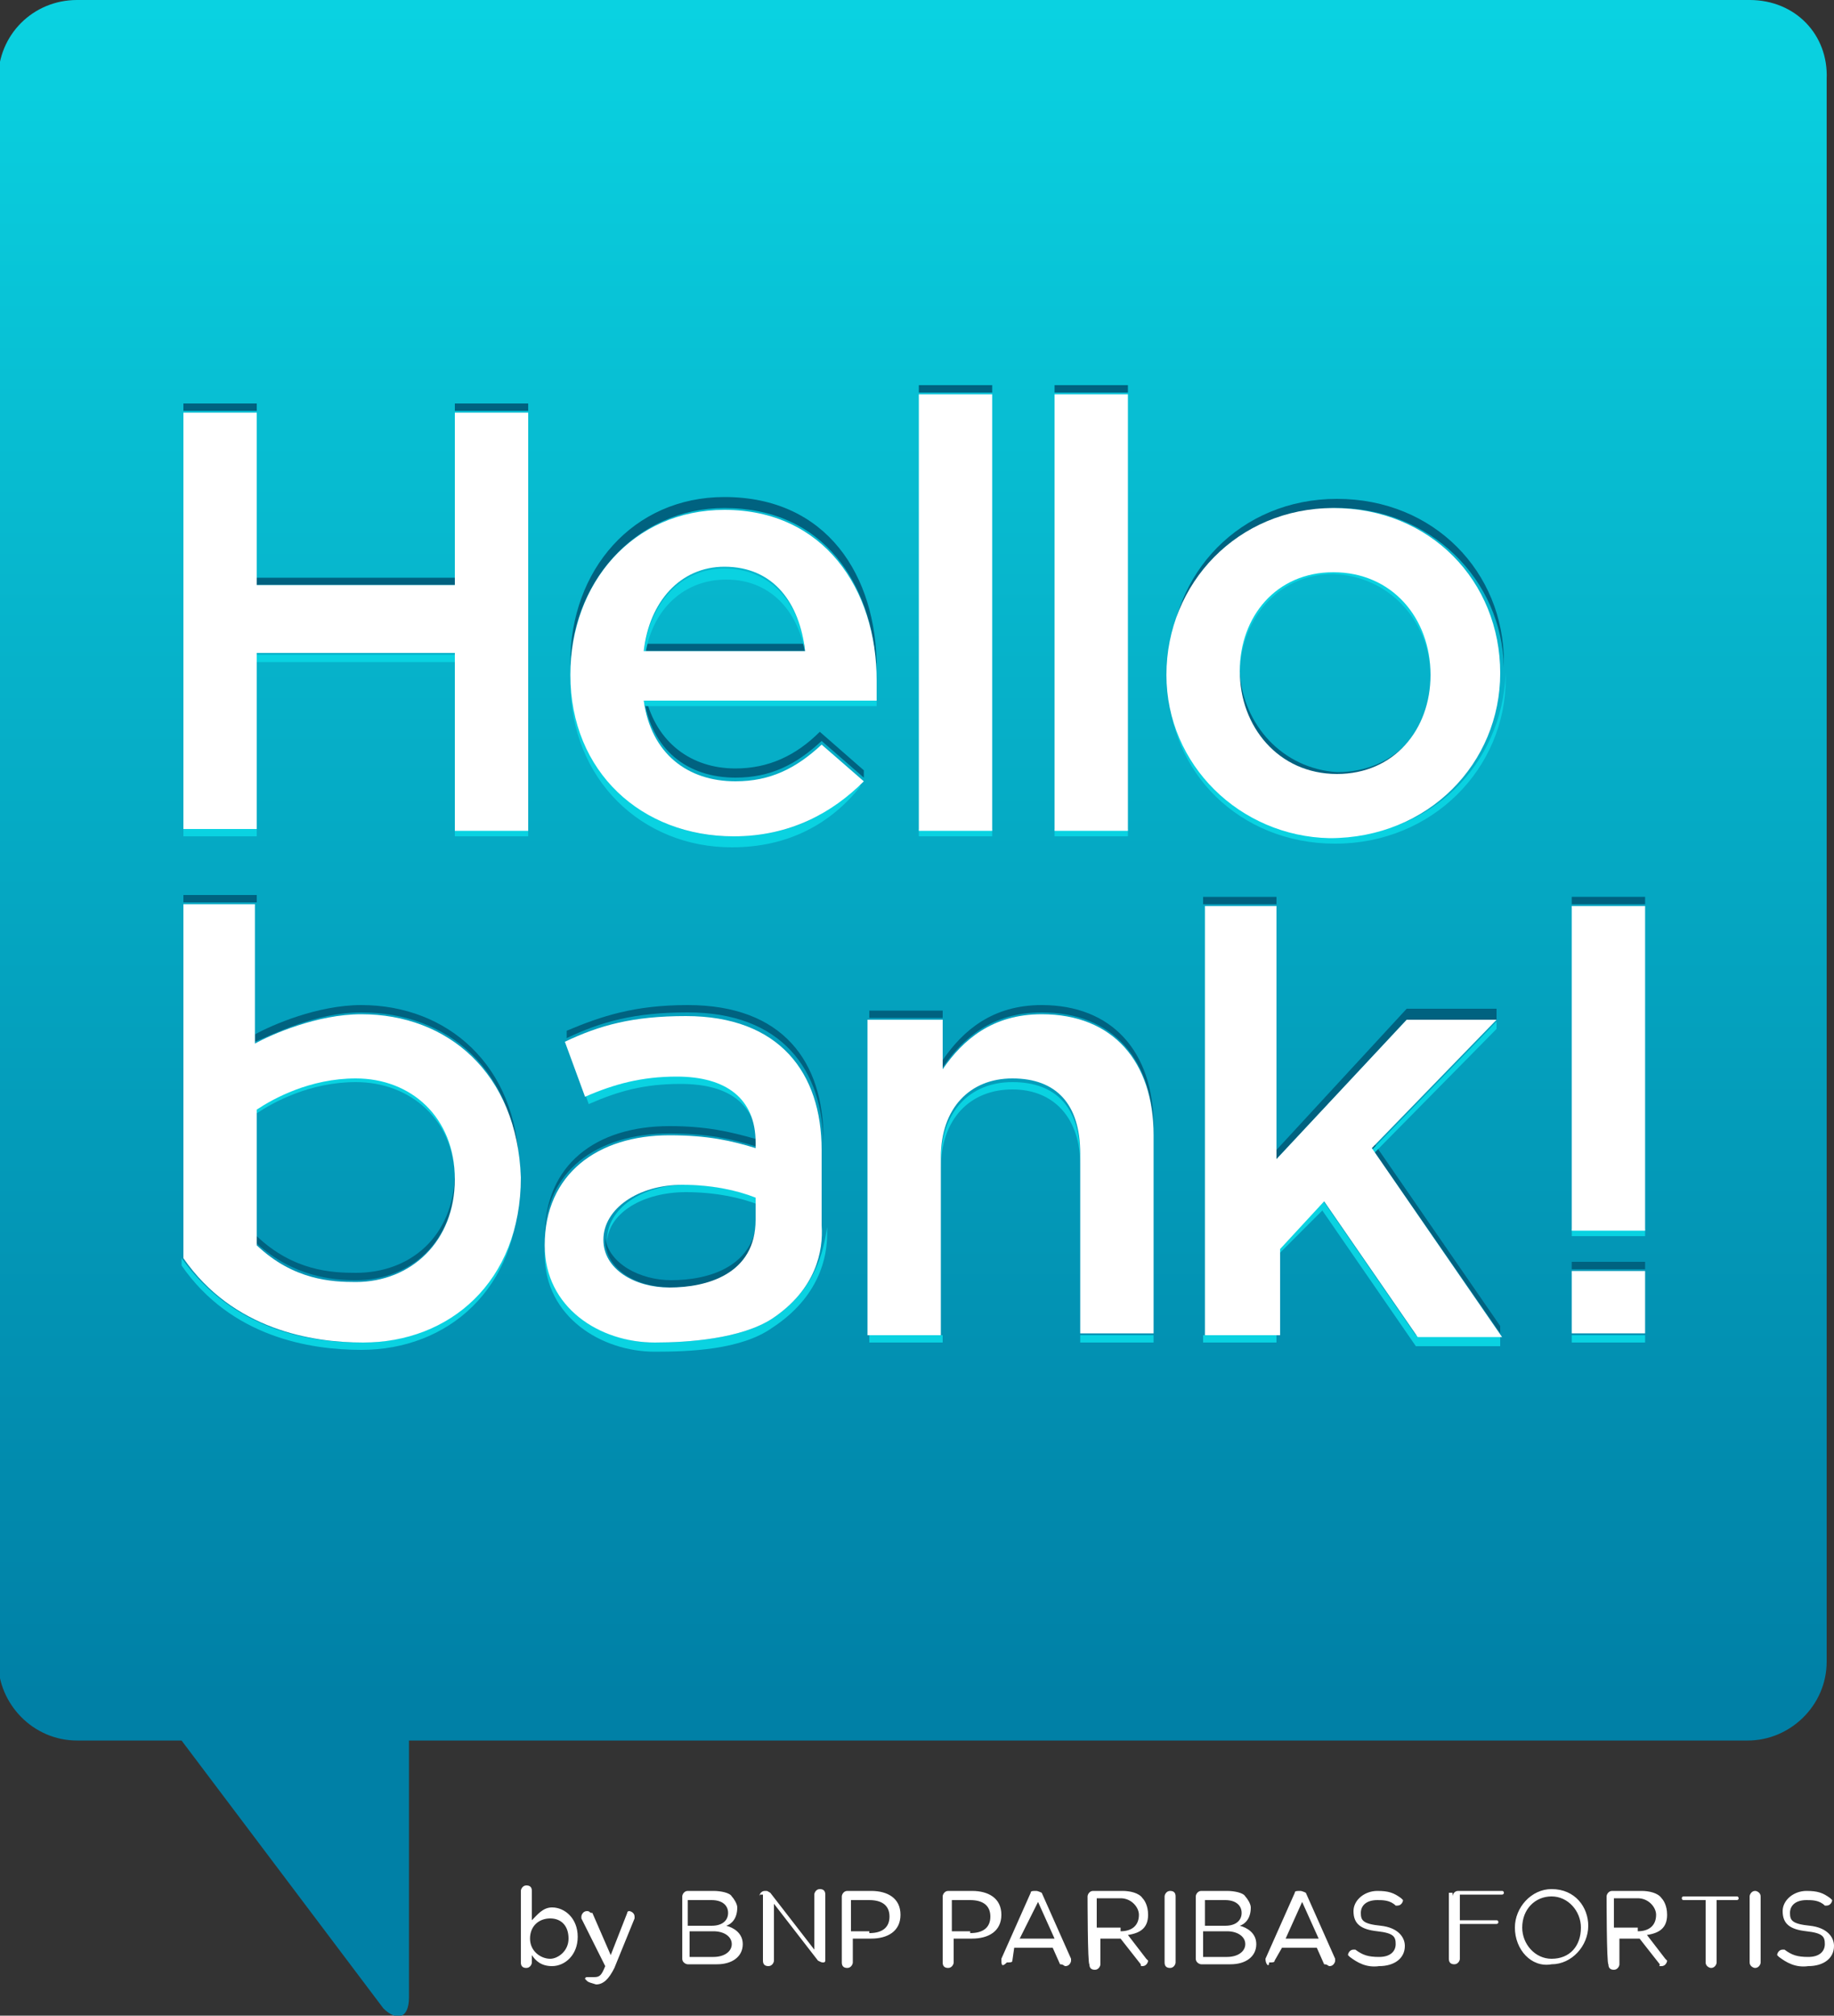 <?xml version="1.0" encoding="utf-8"?>
<!-- Generator: Adobe Illustrator 19.1.0, SVG Export Plug-In . SVG Version: 6.00 Build 0)  -->
<svg version="1.1" id="Calque_1" xmlns="http://www.w3.org/2000/svg" xmlns:xlink="http://www.w3.org/1999/xlink" x="0px" y="0px"
	 viewBox="-214 212.1 100 109.9" style="enable-background:new -214 212.1 100 109.9;" xml:space="preserve">
<rect x="-214" y="212.1" width="100" height="109.9" fill="#333333" stroke="none"/>
<style type="text/css">
	.st0{fill:url(#SVGID_1_);}
	.st1{fill:#006280;}
	.st2{fill:#0AD2E1;}
	.st3{fill:#FFFFFF;}
</style>
<linearGradient id="SVGID_1_" gradientUnits="userSpaceOnUse" x1="-164.143" y1="289.646" x2="-164.143" y2="197.635" gradientTransform="matrix(1 0 0 -1 0 502.2)">
	<stop  offset="0" style="stop-color:#0AD2E1"/>
	<stop  offset="1" style="stop-color:#0080A6"/>
</linearGradient>
<path class="st0" d="M-118.6,212.1h-91.2c-2.4,0-4.3,1.9-4.3,4.3v86.3c0,2.3,1.9,4.3,4.3,4.3h5.7l11,14.6c0.7,0.7,1.4,0.6,1.4-0.6
	v-14h73c2.3,0,4.3-1.9,4.3-4.3v-86.3C-114.3,214-116.1,212.1-118.6,212.1z"/>
<path class="st1" d="M-204,234.1h4v0.4h-4V234.1z M-200,243.6h10.8v0.4H-200V243.6z M-189.2,234.1h4v0.4h-4V234.1z"/>
<path class="st2" d="M-200,247.8h10.8v0.4H-200V247.8z M-204,257.3h4v0.4h-4V257.3z M-189.2,257.3h4v0.4h-4V257.3z"/>
<path class="st3" d="M-204,234.6h4v9.4h10.8v-9.4h4v22.8h-4v-9.7H-200v9.6h-4V234.6z"/>
<path class="st1" d="M-174.5,239.8c5.4,0,8.1,4.1,8.3,9v-0.3c0-5-2.7-9.3-8.3-9.3c-5,0-8.4,4-8.4,9v0.3
	C-182.8,243.8-179.3,239.8-174.5,239.8z"/>
<path class="st1" d="M-170.1,247.6v-0.4h-8.7c0,0.1,0,0.3-0.1,0.4H-170.1z M-173.9,254c-2.4,0-4.3-1.4-4.9-3.9h-0.1
	c0.4,2.9,2.4,4.4,5,4.4c1.9,0,3.3-0.7,4.7-2l2.3,2v-0.4l-2.4-2.1C-170.6,253.3-172.1,254-173.9,254z"/>
<path class="st2" d="M-174.5,243.1c-2.4,0-4.1,1.9-4.4,4.6h0.1c0.4-2.4,2.1-4,4.4-4c2.4,0,3.9,1.7,4.3,4
	C-170.3,245.1-171.9,243.1-174.5,243.1z M-174.1,257.7c-4.9,0-8.7-3.6-8.8-8.7v0.3c0,5.3,3.9,9,8.8,9c3.1,0,5.4-1.3,7-3.3v-0.4
	C-168.6,256.5-170.9,257.7-174.1,257.7z"/>
<path class="st2" d="M-166.2,250.2h-12.7c0,0.1,0,0.3,0.1,0.4h12.6v-1.1v-0.3V250.2z"/>
<path class="st3" d="M-182.9,248.9c0-5,3.4-9,8.4-9c5.4,0,8.3,4.3,8.3,9.3v1.1h-12.7c0.4,2.9,2.4,4.4,5,4.4c1.9,0,3.3-0.7,4.7-2
	l2.3,2c-1.7,1.7-4,3-7.1,3C-179,257.7-182.9,254.2-182.9,248.9z M-170.1,247.6c-0.3-2.6-1.7-4.6-4.4-4.6c-2.4,0-4.1,1.9-4.4,4.6
	H-170.1z"/>
<path class="st1" d="M-163.9,233.1h4v0.4h-4V233.1z"/>
<path class="st2" d="M-163.9,257.3h4v0.4h-4V257.3z"/>
<path class="st3" d="M-163.9,233.6h4v23.8h-4V233.6z"/>
<path class="st1" d="M-156.5,233.1h4v0.4h-4V233.1z"/>
<path class="st2" d="M-156.5,257.3h4v0.4h-4V257.3z"/>
<path class="st3" d="M-156.5,233.6h4v23.8h-4V233.6z"/>
<path class="st1" d="M-141.1,239.3c-5.3,0-9.1,4.1-9.1,9v0.3c0.1-4.9,4-8.8,9.1-8.8s9,3.9,9.1,8.7v-0.3
	C-132,243.3-135.8,239.3-141.1,239.3z M-146.4,248.8c0,3,2.1,5.6,5.3,5.6c3.1,0,5.3-2.6,5.3-5.4v-0.1c-0.1,2.9-2.1,5.3-5.3,5.3
	C-144.1,254-146.2,251.6-146.4,248.8C-146.4,248.6-146.4,248.6-146.4,248.8z"/>
<path class="st2" d="M-136,248.8c0-3-2.1-5.6-5.3-5.6c-3.1,0-5.1,2.4-5.1,5.4v0.1c0.1-2.9,2.1-5.3,5.1-5.3
	C-138.3,243.5-136.1,245.9-136,248.8C-136,249-136,248.9-136,248.8z"/>
<path class="st2" d="M-141.2,257.7c-5.1,0-9-3.9-9.1-8.7v0.3c0,4.9,3.9,8.8,9.1,8.8c5.3,0,9.3-4.1,9.3-9v-0.3
	C-132.1,253.8-136,257.7-141.2,257.7z"/>
<path class="st3" d="M-150.4,248.9c0-5,3.9-9.1,9.1-9.1c5.3,0,9.1,4,9.1,9c0,4.9-3.9,9-9.3,9C-146.4,257.7-150.4,253.8-150.4,248.9z
	 M-136,248.9c0-3.1-2.1-5.6-5.3-5.6c-3.1,0-5.1,2.4-5.1,5.4c0,3,2.1,5.6,5.3,5.6C-138,254.3-136,251.9-136,248.9z"/>
<path class="st1" d="M-128.3,261h4v0.4h-4V261z"/>
<path class="st2" d="M-128.3,279.1h4v0.4h-4V279.1z"/>
<path class="st3" d="M-128.3,261.5h4v17.7h-4V261.5z"/>
<path class="st1" d="M-128.3,280.9h4v0.4h-4V280.9z"/>
<path class="st2" d="M-128.3,284.9h4v0.4h-4V284.9z"/>
<path class="st3" d="M-128.3,281.4h4v3.4h-4V281.4z"/>
<path class="st1" d="M-166.6,267.2h4v0.4h-4V267.2z M-157.2,266.9c-2.7,0-4.3,1.4-5.4,3v0.4c1.1-1.6,2.7-3,5.4-3
	c3.9,0,6.1,2.6,6.1,6.6v-0.4C-151.1,269.4-153.4,266.9-157.2,266.9z"/>
<g>
	<path class="st2" d="M-155.1,275.2c0-2.7-1.3-4.1-3.7-4.1c-2.3,0-3.9,1.6-3.9,4.3v0.4c0-2.7,1.6-4.3,3.9-4.3s3.7,1.6,3.7,4.1V275.2
		z M-166.6,284.9h4v0.4h-4V284.9z M-155.1,284.9h4v0.4h-4V284.9z"/>
</g>
<path class="st3" d="M-166.6,267.7h4v2.7c1.1-1.6,2.7-3,5.4-3c3.9,0,6.1,2.6,6.1,6.6v10.8h-4V275c0-2.7-1.3-4.1-3.7-4.1
	c-2.3,0-3.9,1.6-3.9,4.3v9.7h-4V267.7z"/>
<g>
	<path class="st1" d="M-144.4,275.3l7.1-7.6h4.9v-0.6h-4.9l-7.1,7.7V275.3z M-139.1,274.4l-0.1,0.3l7,10.1v-0.4L-139.1,274.4z
		 M-148.4,261h4v0.4h-4V261z"/>
</g>
<g>
	<path class="st2" d="M-139.1,275l6.7-6.8v-0.4l-6.8,7L-139.1,275z M-136.8,284.9l-5.1-7.4l-2.4,2.6v0.4l2.4-2.4l5.1,7.4h4.6v-0.6
		H-136.8z M-148.4,284.9h4v0.4h-4V284.9z"/>
</g>
<path class="st3" d="M-148.4,261.5h4v13.8l7.1-7.6h4.9l-6.8,7l7.1,10.3h-4.6l-5.1-7.4l-2.4,2.6v4.7h-4.1V261.5z"/>
<g>
	<path class="st1" d="M-194.6,281.9c3,0,5.4-2.1,5.4-5.6v-0.1c-0.1,3.3-2.4,5.3-5.4,5.3c-1.3,0-3.4-0.1-5.4-2v0.4
		C-198,281.7-195.9,281.9-194.6,281.9z M-204,260.9h4v0.4h-4V260.9z M-194.3,266.9c-2.4,0-4.9,1.1-5.8,1.6v0.4
		c1-0.4,3.3-1.6,5.8-1.6c4.7,0,8.4,3.1,8.6,8.7v-0.3C-185.8,270.2-189.6,266.9-194.3,266.9z"/>
</g>
<g>
	<path class="st2" d="M-200.2,280l0.1-0.9v-0.4C-200,278.7-200.2,280-200.2,280z"/>
	<path class="st2" d="M-194.3,285.3c-2.9,0-7-0.7-9.8-4.6v0.4c2.7,3.9,7,4.6,9.8,4.6c4.7,0,8.6-3.3,8.6-9v-0.3
		C-185.8,282.1-189.6,285.3-194.3,285.3z M-189.2,276.3c0-3.3-2.4-5.6-5.4-5.6c-2.6,0-4.6,1.1-5.4,1.7v0.4c0.9-0.6,2.9-1.7,5.4-1.7
		c3,0,5.4,2.1,5.4,5.3V276.3z"/>
</g>
<path class="st3" d="M-194.3,267.4c-2.4,0-4.9,1.1-5.8,1.6v-7.6h-3.9v19.3c2.7,3.9,7,4.6,9.8,4.6c4.7,0,8.6-3.3,8.6-9
	C-185.8,270.6-189.6,267.4-194.3,267.4z M-189.2,276.4c0,3.4-2.4,5.6-5.4,5.6c-1.3,0-3.4-0.1-5.4-2v-7.4c0.9-0.6,2.9-1.7,5.4-1.7
	C-191.6,270.9-189.2,273-189.2,276.4z"/>
<g>
	<path class="st1" d="M-177.5,273.9c2.1,0,3.4,0.3,4.7,0.7v-0.3v-0.1c-1.4-0.4-2.7-0.7-4.7-0.7c-4,0-6.8,2.1-6.8,6v0.1
		C-184.3,276-181.5,273.9-177.5,273.9z M-181,279.7c0,1.6,1.7,2.6,3.6,2.6c2,0,4.7-0.7,4.7-3.7v-0.4c0,3-2.7,3.7-4.7,3.7
		c-1.7,0-3.4-0.9-3.6-2.3V279.7z M-176.5,266.9c-2.9,0-4.7,0.6-6.6,1.4v0.4c1.9-0.9,3.7-1.4,6.6-1.4c5.1,0,7.4,3.1,7.4,7.3v-0.4
		C-169.1,270-171.3,266.9-176.5,266.9z"/>
</g>
<g>
	<path class="st2" d="M-181.9,272.3c1.6-0.7,3-1.1,5-1.1c2.7,0,4.1,1.1,4.3,3.4v-0.3c0-2.4-1.6-3.6-4.3-3.6c-1.9,0-3.4,0.4-5,1.1
		l-1.1-3v0.4L-181.9,272.3z M-176.6,276.7c-2.4,0-4.3,1.3-4.3,3v0.1c0.1-1.6,2-2.7,4.3-2.7c1.6,0,3,0.3,4,0.7v-0.4
		C-173.8,277-175.2,276.7-176.6,276.7z"/>
	<path class="st2" d="M-171.9,284c-1.7,1.1-4.6,1.3-6.4,1.3c-2.9,0-5.8-1.9-6-5.1v0.3c0,3.4,3.1,5.3,6,5.3c1.9,0,4.7-0.1,6.4-1.3
		c2.6-1.7,3-3.9,3-5.1v-0.4C-169.1,280.3-169.5,282.4-171.9,284z"/>
</g>
<path class="st3" d="M-171.9,284c-1.7,1.1-4.6,1.3-6.4,1.3c-3,0-6-1.9-6-5.3c0-3.9,2.9-6,6.8-6c2.1,0,3.4,0.3,4.7,0.7v-0.3
	c0-2.4-1.6-3.6-4.3-3.6c-1.9,0-3.4,0.4-5,1.1l-1.1-3c1.9-0.9,3.7-1.4,6.6-1.4c5.1,0,7.4,3.1,7.4,7.3v4.1
	C-169.1,280.3-169.5,282.4-171.9,284z M-172.8,277.4c-1-0.4-2.4-0.7-4-0.7c-2.4,0-4.3,1.3-4.3,3c0,1.6,1.7,2.6,3.6,2.6
	c2,0,4.7-0.7,4.7-3.7V277.4z"/>
<g>
	<path class="st3" d="M-185.6,315.2c0-0.1,0.1-0.3,0.3-0.3s0.3,0.1,0.3,0.3v1.6c0.3-0.3,0.6-0.7,1.1-0.7c0.7,0,1.4,0.6,1.4,1.6
		c0,1-0.7,1.6-1.4,1.6c-0.6,0-0.9-0.3-1.1-0.6v0.4c0,0.1-0.1,0.3-0.3,0.3s-0.3-0.1-0.3-0.3V315.2z M-183,317.8c0-0.7-0.4-1.1-1-1.1
		s-1.1,0.4-1.1,1.1c0,0.7,0.6,1.1,1.1,1.1C-183.6,318.9-183,318.5-183,317.8z M-182,320.1l-0.1-0.1c0-0.1,0.1-0.1,0.1-0.1h0.4
		c0.3,0,0.4-0.1,0.6-0.6l-1.3-2.6v-0.1c0-0.1,0.1-0.3,0.3-0.3s0.1,0.1,0.3,0.1l1,2.3l0.9-2.3c0-0.1,0.1-0.1,0.1-0.1
		c0.1,0,0.3,0.1,0.3,0.3v0.1l-1.1,2.7c-0.3,0.6-0.6,0.9-1,0.9C-181.8,320.2-181.9,320.2-182,320.1z M-176.8,315.5
		c0-0.1,0.1-0.3,0.3-0.3h1.4c0.4,0,0.9,0.1,1,0.3c0.1,0.1,0.3,0.4,0.3,0.6c0,0.6-0.3,0.9-0.6,1c0.4,0.1,0.9,0.4,0.9,1
		c0,0.7-0.6,1.1-1.4,1.1h-1.6c-0.1,0-0.3-0.1-0.3-0.3C-176.8,318.9-176.8,315.5-176.8,315.5z M-175.2,317.1c0.6,0,0.9-0.3,0.9-0.7
		c0-0.4-0.3-0.7-0.9-0.7h-1.3v1.4H-175.2z M-175.1,318.8c0.6,0,1-0.3,1-0.7c0-0.4-0.4-0.7-1-0.7h-1.3v1.4H-175.1z M-172.6,315.5
		c0-0.1,0.1-0.3,0.3-0.3s0.1,0,0.3,0.1l2.4,3.1v-3c0-0.1,0.1-0.3,0.3-0.3s0.3,0.1,0.3,0.3v3.6c0,0.1-0.1,0.1-0.1,0.1
		c-0.1,0-0.1,0-0.3-0.1l-2.4-3.1v3.1c0,0.1-0.1,0.3-0.3,0.3s-0.3-0.1-0.3-0.3v-3.6H-172.6z M-168.1,315.5c0-0.1,0.1-0.3,0.3-0.3h1.3
		c0.9,0,1.6,0.4,1.6,1.3s-0.7,1.3-1.6,1.3h-1v1.3c0,0.1-0.1,0.3-0.3,0.3s-0.3-0.1-0.3-0.3C-168.1,319.1-168.1,315.5-168.1,315.5z
		 M-166.6,317.5c0.7,0,1.1-0.3,1.1-0.9s-0.4-0.9-1.1-0.9h-1v1.7H-166.6z M-162.6,315.5c0-0.1,0.1-0.3,0.3-0.3h1.3
		c0.9,0,1.6,0.4,1.6,1.3s-0.7,1.3-1.6,1.3h-1v1.3c0,0.1-0.1,0.3-0.3,0.3s-0.3-0.1-0.3-0.3C-162.6,319.1-162.6,315.5-162.6,315.5z
		 M-161.1,317.5c0.7,0,1.1-0.3,1.1-0.9s-0.4-0.9-1.1-0.9h-1v1.7H-161.1z M-159.4,318.9l1.6-3.6c0-0.1,0.1-0.1,0.3-0.1
		c0.1,0,0.3,0.1,0.3,0.1l1.6,3.6v0.1c0,0.1-0.1,0.3-0.3,0.3c-0.1,0-0.1-0.1-0.3-0.1l-0.4-0.9h-2.1l-0.1,0.7c0,0.1-0.1,0.1-0.3,0.1
		C-159.4,319.4-159.4,319.2-159.4,318.9C-159.4,319.1-159.4,319.1-159.4,318.9z M-156.5,317.8l-0.9-2l-1,2H-156.5z M-154.7,315.5
		c0-0.1,0.1-0.3,0.3-0.3h1.6c0.4,0,0.9,0.1,1.1,0.4c0.1,0.1,0.3,0.4,0.3,0.9c0,0.7-0.4,1-1.1,1.1l1,1.3l0.1,0.1
		c0,0.1-0.1,0.3-0.3,0.3c-0.1,0-0.1,0-0.1-0.1l-1.1-1.4h-1.1v1.4c0,0.1-0.1,0.3-0.3,0.3s-0.3-0.1-0.3-0.3
		C-154.7,319.2-154.7,315.5-154.7,315.5z M-152.9,317.4c0.6,0,1-0.3,1-0.9c0-0.4-0.4-0.9-1-0.9h-1.3v1.6h1.3V317.4z M-150.5,315.5
		c0-0.1,0.1-0.3,0.3-0.3s0.3,0.1,0.3,0.3v3.6c0,0.1-0.1,0.3-0.3,0.3s-0.3-0.1-0.3-0.3V315.5z M-148.8,315.5c0-0.1,0.1-0.3,0.3-0.3
		h1.4c0.4,0,0.9,0.1,1,0.3c0.1,0.1,0.3,0.4,0.3,0.6c0,0.6-0.3,0.9-0.6,1c0.4,0.1,0.9,0.4,0.9,1c0,0.7-0.6,1.1-1.4,1.1h-1.6
		c-0.1,0-0.3-0.1-0.3-0.3V315.5z M-147.2,317.1c0.6,0,0.9-0.3,0.9-0.7c0-0.4-0.3-0.7-0.9-0.7h-1.1v1.4H-147.2z M-147.1,318.8
		c0.6,0,1-0.3,1-0.7c0-0.4-0.4-0.7-1-0.7h-1.3v1.4C-148.4,318.8-147.1,318.8-147.1,318.8z M-145,318.9l1.6-3.6
		c0-0.1,0.1-0.1,0.3-0.1c0.1,0,0.3,0.1,0.3,0.1l1.6,3.6v0.1c0,0.1-0.1,0.3-0.3,0.3c-0.1,0-0.1-0.1-0.3-0.1l-0.4-0.9h-1.9l-0.4,0.7
		c0,0.1-0.1,0.1-0.3,0.1C-144.8,319.4-145,319.2-145,318.9C-145,319.1-145,319.1-145,318.9z M-142.1,317.8l-0.9-2l-0.9,2
		C-143.8,317.8-142.1,317.8-142.1,317.8z M-140.4,318.8l-0.1-0.1c0-0.1,0.1-0.3,0.3-0.3h0.1c0.4,0.3,0.7,0.4,1.3,0.4
		s0.9-0.3,0.9-0.7c0-0.4-0.1-0.6-1-0.7c-0.9-0.1-1.3-0.4-1.3-1.1c0-0.6,0.6-1.1,1.3-1.1c0.6,0,0.9,0.1,1.3,0.4l0.1,0.1
		c0,0.1-0.1,0.3-0.3,0.3h-0.1c-0.3-0.3-0.7-0.3-1-0.3c-0.6,0-0.9,0.3-0.9,0.7c0,0.4,0.1,0.6,1.1,0.7c0.9,0.1,1.3,0.6,1.3,1.1
		c0,0.7-0.6,1.1-1.4,1.1C-139.5,319.4-140,319.1-140.4,318.8z M-134.8,315.5c0-0.1,0.1-0.3,0.3-0.3h2.4c0.1,0,0.1,0.1,0.1,0.1
		c0,0.1-0.1,0.1-0.1,0.1h-2.3v1.4h2c0.1,0,0.1,0.1,0.1,0.1c0,0.1-0.1,0.1-0.1,0.1h-2v1.9c0,0.1-0.1,0.3-0.3,0.3s-0.3-0.1-0.3-0.3
		v-3.6H-134.8z M-131.4,317.2c0-1.1,0.9-2.1,2-2.1c1.3,0,2,1,2,2c0,1.1-0.9,2.1-2,2.1C-130.5,319.4-131.4,318.4-131.4,317.2z
		 M-127.8,317.2c0-0.9-0.7-1.7-1.6-1.7c-0.9,0-1.6,0.7-1.6,1.7c0,0.9,0.7,1.7,1.6,1.7C-128.4,318.9-127.8,318.2-127.8,317.2z
		 M-126.4,315.5c0-0.1,0.1-0.3,0.3-0.3h1.6c0.4,0,0.9,0.1,1.1,0.4c0.1,0.1,0.3,0.4,0.3,0.9c0,0.7-0.4,1-1.1,1.1l1,1.3l0.1,0.1
		c0,0.1-0.1,0.3-0.3,0.3s-0.1,0-0.1-0.1l-1.1-1.4h-1.1v1.4c0,0.1-0.1,0.3-0.3,0.3s-0.3-0.1-0.3-0.3
		C-126.4,319.2-126.4,315.5-126.4,315.5z M-124.7,317.4c0.6,0,1-0.3,1-0.9c0-0.4-0.4-0.9-1-0.9h-1.3v1.6h1.3V317.4z M-121.1,315.7
		h-1.1c-0.1,0-0.1-0.1-0.1-0.1c0-0.1,0.1-0.1,0.1-0.1h2.9c0.1,0,0.1,0.1,0.1,0.1c0,0.1-0.1,0.1-0.1,0.1h-1.1v3.4
		c0,0.1-0.1,0.3-0.3,0.3c-0.1,0-0.3-0.1-0.3-0.3V315.7z M-118.6,315.5c0-0.1,0.1-0.3,0.3-0.3c0.1,0,0.3,0.1,0.3,0.3v3.6
		c0,0.1-0.1,0.3-0.3,0.3c-0.1,0-0.3-0.1-0.3-0.3V315.5z M-117,318.8l-0.1-0.1c0-0.1,0.1-0.3,0.3-0.3h0.1c0.4,0.3,0.7,0.4,1.3,0.4
		c0.6,0,0.9-0.3,0.9-0.7c0-0.4-0.1-0.6-1-0.7s-1.3-0.4-1.3-1.1c0-0.6,0.6-1.1,1.3-1.1c0.6,0,0.9,0.1,1.3,0.4l0.1,0.1
		c0,0.1-0.1,0.3-0.3,0.3h-0.1c-0.3-0.3-0.7-0.3-1-0.3c-0.6,0-0.9,0.3-0.9,0.7c0,0.4,0.1,0.6,1.1,0.7c0.9,0.1,1.3,0.6,1.3,1.1
		c0,0.7-0.6,1.1-1.4,1.1C-116.1,319.4-116.6,319.1-117,318.8L-117,318.8z"/>
</g>
</svg>
